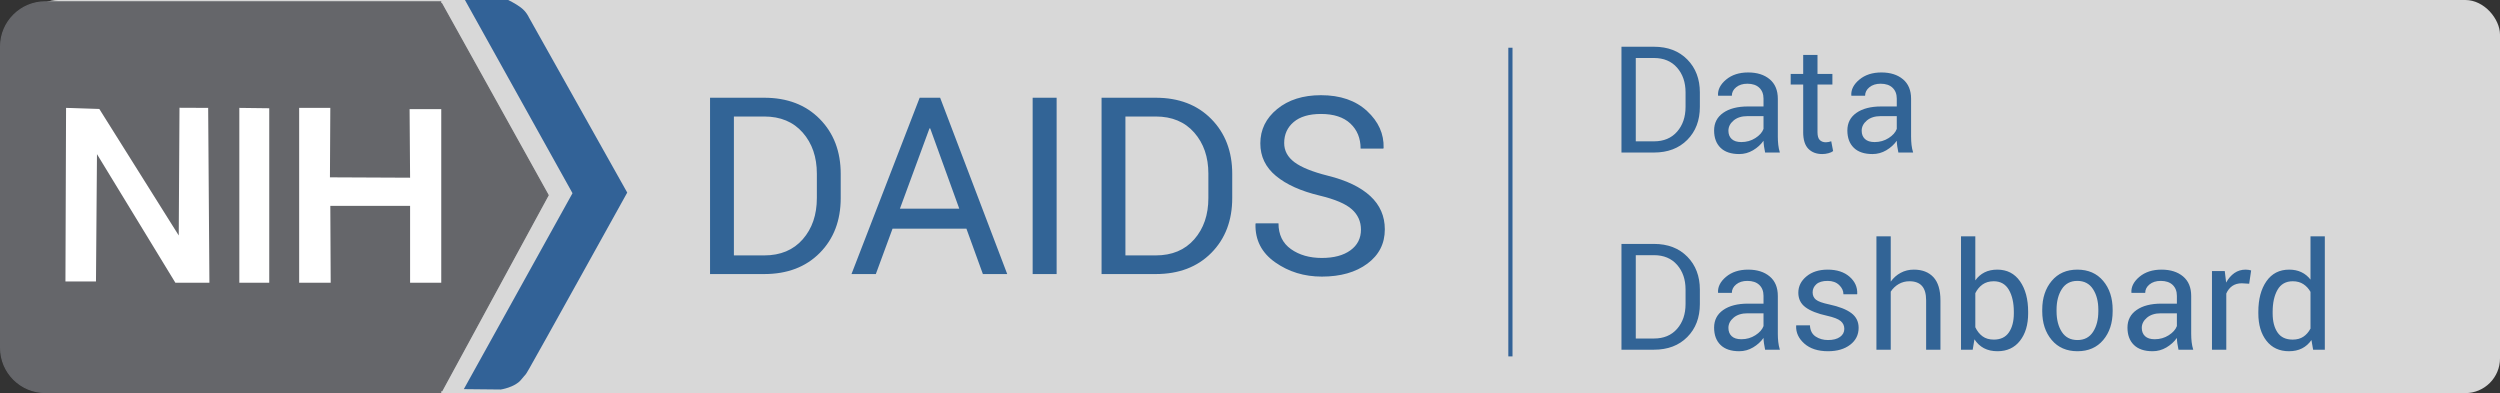 <?xml version="1.0" encoding="UTF-8"?>
<svg width="2016px" height="317px" viewBox="0 0 2016 317" version="1.1" xmlns="http://www.w3.org/2000/svg" xmlns:xlink="http://www.w3.org/1999/xlink">
    <rect x="0" y="0" width="2016" height="317" fill="#333333" stroke="none"/>
    <!-- Generator: Sketch 47.1 (45422) - http://www.bohemiancoding.com/sketch -->
    <title>nihbanner</title>
    <desc>Created with Sketch.</desc>
    <defs></defs>
    <g id="Page-1" stroke="none" stroke-width="1" fill="none" fill-rule="evenodd">
        <g id="nihbanner" transform="translate(0, -3)">
            <rect id="Rectangle" fill="#D8D8D8" fill-rule="nonzero" x="19" y="3" width="1997" height="317" rx="28"></rect>
            <g id="Group-2" transform="translate(1297, 0)" fill="#326496">
                <path d="M10.547,126 L10.547,40.688 L36.738,40.688 C47.91,40.688 56.875,44.115 63.633,50.971 C70.391,57.826 73.77,66.684 73.77,77.543 L73.77,89.203 C73.77,100.102 70.391,108.959 63.633,115.775 C56.875,122.592 47.91,126 36.738,126 L10.547,126 Z M22.09,49.77 L22.09,116.977 L36.738,116.977 C44.629,116.977 50.85,114.379 55.4,109.184 C59.951,103.988 62.227,97.328 62.227,89.203 L62.227,77.426 C62.227,69.379 59.951,62.758 55.4,57.562 C50.85,52.367 44.629,49.77 36.738,49.77 L22.09,49.77 Z M126.387,126 C125.996,124.086 125.693,122.396 125.479,120.932 C125.264,119.467 125.137,117.992 125.098,116.508 C122.949,119.555 120.147,122.104 116.689,124.154 C113.232,126.205 109.512,127.23 105.527,127.23 C98.926,127.23 93.897,125.541 90.439,122.162 C86.982,118.783 85.254,114.125 85.254,108.188 C85.254,102.133 87.705,97.397 92.607,93.979 C97.51,90.561 104.16,88.852 112.559,88.852 L125.098,88.852 L125.098,82.582 C125.098,78.871 123.965,75.932 121.699,73.764 C119.434,71.596 116.23,70.512 112.09,70.512 C108.379,70.512 105.361,71.459 103.037,73.354 C100.713,75.248 99.551,77.523 99.551,80.18 L88.535,80.18 L88.418,79.828 C88.184,75.219 90.361,71 94.951,67.172 C99.541,63.344 105.469,61.43 112.734,61.43 C119.922,61.43 125.703,63.256 130.078,66.908 C134.453,70.561 136.641,75.824 136.641,82.699 L136.641,113.227 C136.641,115.492 136.758,117.68 136.992,119.789 C137.227,121.898 137.656,123.969 138.281,126 L126.387,126 Z M107.227,117.562 C111.406,117.562 115.176,116.488 118.535,114.34 C121.895,112.191 124.082,109.73 125.098,106.957 L125.098,96.645 L112.148,96.645 C107.5,96.645 103.779,97.816 100.986,100.16 C98.193,102.504 96.797,105.258 96.797,108.422 C96.797,111.234 97.676,113.461 99.434,115.102 C101.191,116.742 103.789,117.562 107.227,117.562 Z M168.633,47.309 L168.633,62.602 L180.645,62.602 L180.645,71.156 L168.633,71.156 L168.633,109.652 C168.633,112.621 169.248,114.711 170.479,115.922 C171.709,117.133 173.34,117.738 175.371,117.738 C176.035,117.738 176.768,117.66 177.568,117.504 C178.369,117.348 179.082,117.152 179.707,116.918 L181.23,124.828 C180.371,125.531 179.111,126.107 177.451,126.557 C175.791,127.006 174.121,127.23 172.441,127.23 C167.754,127.23 164.023,125.814 161.25,122.982 C158.477,120.15 157.09,115.707 157.09,109.652 L157.09,71.156 L147.012,71.156 L147.012,62.602 L157.09,62.602 L157.09,47.309 L168.633,47.309 Z M233.848,126 C233.457,124.086 233.154,122.396 232.939,120.932 C232.725,119.467 232.598,117.992 232.559,116.508 C230.41,119.555 227.607,122.104 224.15,124.154 C220.693,126.205 216.973,127.23 212.988,127.23 C206.387,127.23 201.357,125.541 197.9,122.162 C194.443,118.783 192.715,114.125 192.715,108.188 C192.715,102.133 195.166,97.397 200.068,93.979 C204.971,90.561 211.621,88.852 220.02,88.852 L232.559,88.852 L232.559,82.582 C232.559,78.871 231.426,75.932 229.16,73.764 C226.895,71.596 223.691,70.512 219.551,70.512 C215.84,70.512 212.822,71.459 210.498,73.354 C208.174,75.248 207.012,77.523 207.012,80.18 L195.996,80.18 L195.879,79.828 C195.645,75.219 197.822,71 202.412,67.172 C207.002,63.344 212.93,61.43 220.195,61.43 C227.383,61.43 233.164,63.256 237.539,66.908 C241.914,70.561 244.102,75.824 244.102,82.699 L244.102,113.227 C244.102,115.492 244.219,117.68 244.453,119.789 C244.688,121.898 245.117,123.969 245.742,126 L233.848,126 Z M214.688,117.562 C218.867,117.562 222.637,116.488 225.996,114.34 C229.355,112.191 231.543,109.73 232.559,106.957 L232.559,96.645 L219.609,96.645 C214.961,96.645 211.24,97.816 208.447,100.16 C205.654,102.504 204.258,105.258 204.258,108.422 C204.258,111.234 205.137,113.461 206.895,115.102 C208.652,116.742 211.25,117.562 214.688,117.562 Z M10.547,285 L10.547,199.688 L36.738,199.688 C47.91,199.688 56.875,203.115 63.633,209.971 C70.391,216.826 73.77,225.684 73.77,236.543 L73.77,248.203 C73.77,259.102 70.391,267.959 63.633,274.775 C56.875,281.592 47.91,285 36.738,285 L10.547,285 Z M22.09,208.77 L22.09,275.977 L36.738,275.977 C44.629,275.977 50.85,273.379 55.4,268.184 C59.951,262.988 62.227,256.328 62.227,248.203 L62.227,236.426 C62.227,228.379 59.951,221.758 55.4,216.562 C50.85,211.367 44.629,208.77 36.738,208.77 L22.09,208.77 Z M126.387,285 C125.996,283.086 125.693,281.396 125.479,279.932 C125.264,278.467 125.137,276.992 125.098,275.508 C122.949,278.555 120.147,281.104 116.689,283.154 C113.232,285.205 109.512,286.23 105.527,286.23 C98.926,286.23 93.897,284.541 90.439,281.162 C86.982,277.783 85.254,273.125 85.254,267.188 C85.254,261.133 87.705,256.397 92.607,252.979 C97.51,249.561 104.16,247.852 112.559,247.852 L125.098,247.852 L125.098,241.582 C125.098,237.871 123.965,234.932 121.699,232.764 C119.434,230.596 116.23,229.512 112.09,229.512 C108.379,229.512 105.361,230.459 103.037,232.354 C100.713,234.248 99.551,236.523 99.551,239.18 L88.535,239.18 L88.418,238.828 C88.184,234.219 90.361,230 94.951,226.172 C99.541,222.344 105.469,220.43 112.734,220.43 C119.922,220.43 125.703,222.256 130.078,225.908 C134.453,229.561 136.641,234.824 136.641,241.699 L136.641,272.227 C136.641,274.492 136.758,276.68 136.992,278.789 C137.227,280.898 137.656,282.969 138.281,285 L126.387,285 Z M107.227,276.562 C111.406,276.562 115.176,275.488 118.535,273.34 C121.895,271.191 124.082,268.73 125.098,265.957 L125.098,255.645 L112.148,255.645 C107.5,255.645 103.779,256.816 100.986,259.16 C98.193,261.504 96.797,264.258 96.797,267.422 C96.797,270.234 97.676,272.461 99.434,274.102 C101.191,275.742 103.789,276.562 107.227,276.562 Z M190.254,268.184 C190.254,265.645 189.287,263.555 187.354,261.914 C185.42,260.273 181.758,258.848 176.367,257.637 C168.672,255.957 162.881,253.682 158.994,250.811 C155.107,247.939 153.164,244.023 153.164,239.062 C153.164,233.906 155.352,229.512 159.727,225.879 C164.102,222.246 169.805,220.43 176.836,220.43 C184.219,220.43 190.088,222.324 194.443,226.113 C198.799,229.902 200.879,234.512 200.684,239.941 L200.566,240.293 L189.551,240.293 C189.551,237.52 188.389,235.029 186.064,232.822 C183.74,230.615 180.664,229.512 176.836,229.512 C172.734,229.512 169.688,230.41 167.695,232.207 C165.703,234.004 164.707,236.172 164.707,238.711 C164.707,241.211 165.586,243.184 167.344,244.629 C169.102,246.074 172.676,247.363 178.066,248.496 C186.074,250.215 192.031,252.549 195.938,255.498 C199.844,258.447 201.797,262.402 201.797,267.363 C201.797,272.988 199.522,277.539 194.971,281.016 C190.42,284.492 184.473,286.23 177.129,286.23 C169.043,286.23 162.676,284.18 158.027,280.078 C153.379,275.977 151.172,271.191 151.406,265.723 L151.523,265.371 L162.539,265.371 C162.734,269.473 164.258,272.471 167.109,274.365 C169.961,276.26 173.301,277.207 177.129,277.207 C181.23,277.207 184.443,276.377 186.768,274.717 C189.092,273.057 190.254,270.879 190.254,268.184 Z M227.695,230.098 C229.883,227.051 232.568,224.678 235.752,222.979 C238.936,221.279 242.461,220.43 246.328,220.43 C253.086,220.43 258.35,222.461 262.119,226.523 C265.889,230.586 267.773,236.836 267.773,245.273 L267.773,285 L256.23,285 L256.23,245.156 C256.23,239.922 255.107,236.055 252.861,233.555 C250.615,231.055 247.266,229.805 242.812,229.805 C239.609,229.805 236.709,230.557 234.111,232.061 C231.514,233.564 229.375,235.605 227.695,238.184 L227.695,285 L216.152,285 L216.152,193.594 L227.695,193.594 L227.695,230.098 Z M338.496,255.703 C338.496,264.844 336.299,272.217 331.904,277.822 C327.51,283.428 321.465,286.23 313.77,286.23 C309.59,286.23 305.957,285.42 302.871,283.799 C299.785,282.178 297.227,279.785 295.195,276.621 L293.789,285 L284.355,285 L284.355,193.594 L295.898,193.594 L295.898,229.102 C297.891,226.289 300.361,224.141 303.311,222.656 C306.26,221.172 309.707,220.43 313.652,220.43 C321.465,220.43 327.559,223.555 331.934,229.805 C336.309,236.055 338.496,244.277 338.496,254.473 L338.496,255.703 Z M326.953,254.473 C326.953,247.207 325.615,241.279 322.939,236.689 C320.264,232.1 316.191,229.805 310.723,229.805 C307.168,229.805 304.17,230.674 301.729,232.412 C299.287,234.15 297.344,236.484 295.898,239.414 L295.898,266.895 C297.383,270.02 299.326,272.461 301.729,274.219 C304.131,275.977 307.168,276.855 310.84,276.855 C316.27,276.855 320.312,274.922 322.969,271.055 C325.625,267.187 326.953,262.07 326.953,255.703 L326.953,254.473 Z M349.863,252.715 C349.863,243.34 352.402,235.615 357.48,229.541 C362.559,223.467 369.453,220.43 378.164,220.43 C386.953,220.43 393.896,223.457 398.994,229.512 C404.092,235.566 406.641,243.301 406.641,252.715 L406.641,254.004 C406.641,263.457 404.102,271.191 399.023,277.207 C393.945,283.223 387.031,286.23 378.281,286.23 C369.531,286.23 362.607,283.213 357.51,277.178 C352.412,271.143 349.863,263.418 349.863,254.004 L349.863,252.715 Z M361.406,254.004 C361.406,260.723 362.822,266.27 365.654,270.645 C368.486,275.02 372.695,277.207 378.281,277.207 C383.789,277.207 387.969,275.02 390.82,270.645 C393.672,266.27 395.098,260.723 395.098,254.004 L395.098,252.715 C395.098,246.074 393.662,240.547 390.791,236.133 C387.92,231.719 383.711,229.512 378.164,229.512 C372.656,229.512 368.486,231.719 365.654,236.133 C362.822,240.547 361.406,246.074 361.406,252.715 L361.406,254.004 Z M459.727,285 C459.336,283.086 459.033,281.396 458.818,279.932 C458.604,278.467 458.477,276.992 458.438,275.508 C456.289,278.555 453.486,281.104 450.029,283.154 C446.572,285.205 442.852,286.23 438.867,286.23 C432.266,286.23 427.236,284.541 423.779,281.162 C420.322,277.783 418.594,273.125 418.594,267.188 C418.594,261.133 421.045,256.397 425.947,252.979 C430.85,249.561 437.5,247.852 445.898,247.852 L458.438,247.852 L458.438,241.582 C458.438,237.871 457.305,234.932 455.039,232.764 C452.773,230.596 449.57,229.512 445.43,229.512 C441.719,229.512 438.701,230.459 436.377,232.354 C434.053,234.248 432.891,236.523 432.891,239.18 L421.875,239.18 L421.758,238.828 C421.523,234.219 423.701,230 428.291,226.172 C432.881,222.344 438.809,220.43 446.074,220.43 C453.262,220.43 459.043,222.256 463.418,225.908 C467.793,229.561 469.98,234.824 469.98,241.699 L469.98,272.227 C469.98,274.492 470.098,276.68 470.332,278.789 C470.566,280.898 470.996,282.969 471.621,285 L459.727,285 Z M440.566,276.562 C444.746,276.562 448.516,275.488 451.875,273.34 C455.234,271.191 457.422,268.73 458.438,265.957 L458.438,255.645 L445.488,255.645 C440.84,255.645 437.119,256.816 434.326,259.16 C431.533,261.504 430.137,264.258 430.137,267.422 C430.137,270.234 431.016,272.461 432.773,274.102 C434.531,275.742 437.129,276.562 440.566,276.562 Z M516.738,231.797 L510.82,231.445 C507.773,231.445 505.205,232.168 503.115,233.613 C501.025,235.059 499.414,237.09 498.281,239.707 L498.281,285 L486.738,285 L486.738,221.602 L497.051,221.602 L498.164,230.859 C499.961,227.578 502.178,225.02 504.814,223.184 C507.451,221.348 510.488,220.43 513.926,220.43 C514.785,220.43 515.605,220.498 516.387,220.635 C517.168,220.771 517.812,220.918 518.32,221.074 L516.738,231.797 Z M524.121,254.473 C524.121,244.277 526.299,236.055 530.654,229.805 C535.01,223.555 541.113,220.43 548.965,220.43 C552.676,220.43 555.967,221.113 558.838,222.48 C561.709,223.848 564.16,225.84 566.191,228.457 L566.191,193.594 L577.734,193.594 L577.734,285 L568.301,285 L566.953,277.207 C564.883,280.176 562.344,282.422 559.336,283.945 C556.328,285.469 552.832,286.23 548.848,286.23 C541.113,286.23 535.059,283.428 530.684,277.822 C526.309,272.217 524.121,264.844 524.121,255.703 L524.121,254.473 Z M535.664,255.703 C535.664,262.109 536.973,267.236 539.59,271.084 C542.207,274.932 546.27,276.855 551.777,276.855 C555.215,276.855 558.105,276.074 560.449,274.512 C562.793,272.949 564.707,270.762 566.191,267.949 L566.191,238.359 C564.707,235.742 562.783,233.662 560.42,232.119 C558.057,230.576 555.215,229.805 551.895,229.805 C546.348,229.805 542.256,232.09 539.619,236.66 C536.982,241.23 535.664,247.168 535.664,254.473 L535.664,255.703 Z" id="Data-Dashboard"></path>
            </g>
            <path d="M1218,41.5 C1218,124 1218,207 1218,290.4" id="Shape" stroke="#326297" stroke-width="3.375"></path>
            <path d="M572.578,224 L572.578,81.812 L616.23,81.812 C634.85,81.812 649.792,87.525 661.055,98.951 C672.318,110.377 677.949,125.139 677.949,143.238 L677.949,162.672 C677.949,180.836 672.318,195.598 661.055,206.959 C649.792,218.32 634.85,224 616.23,224 L572.578,224 Z M591.816,96.949 L591.816,208.961 L616.23,208.961 C629.382,208.961 639.749,204.632 647.334,195.973 C654.919,187.314 658.711,176.214 658.711,162.672 L658.711,143.043 C658.711,129.631 654.919,118.596 647.334,109.938 C639.749,101.279 629.382,96.949 616.23,96.949 L591.816,96.949 Z M779.316,187.379 L719.746,187.379 L706.27,224 L686.641,224 L741.621,81.812 L758.125,81.812 L812.227,224 L792.598,224 L779.316,187.379 Z M725.703,171.266 L773.555,171.266 L750.117,106.52 L749.531,106.52 L725.703,171.266 Z M852.07,224 L832.734,224 L832.734,81.812 L852.07,81.812 L852.07,224 Z M888.301,224 L888.301,81.812 L931.953,81.812 C950.573,81.812 965.514,87.525 976.777,98.951 C988.04,110.377 993.672,125.139 993.672,143.238 L993.672,162.672 C993.672,180.836 988.04,195.598 976.777,206.959 C965.514,218.32 950.573,224 931.953,224 L888.301,224 Z M907.539,96.949 L907.539,208.961 L931.953,208.961 C945.104,208.961 955.472,204.632 963.057,195.973 C970.641,187.314 974.434,176.214 974.434,162.672 L974.434,143.043 C974.434,129.631 970.641,118.596 963.057,109.938 C955.472,101.279 945.104,96.949 931.953,96.949 L907.539,96.949 Z M1097.48,188.16 C1097.48,181.65 1095.039,176.197 1090.156,171.803 C1085.273,167.408 1076.615,163.714 1064.18,160.719 C1049.141,157.138 1037.406,151.865 1028.975,144.898 C1020.544,137.932 1016.328,129.176 1016.328,118.629 C1016.328,107.561 1020.869,98.316 1029.951,90.895 C1039.033,83.473 1050.801,79.762 1065.254,79.762 C1080.814,79.762 1093.2,84.026 1102.412,92.555 C1111.624,101.083 1116.068,110.979 1115.742,122.242 L1115.547,122.828 L1097.188,122.828 C1097.188,114.495 1094.437,107.757 1088.936,102.613 C1083.434,97.47 1075.54,94.898 1065.254,94.898 C1055.684,94.898 1048.343,97.063 1043.232,101.393 C1038.122,105.722 1035.566,111.37 1035.566,118.336 C1035.566,124.521 1038.333,129.68 1043.867,133.814 C1049.401,137.949 1058.385,141.578 1070.82,144.703 C1085.794,148.414 1097.187,153.883 1105,161.109 C1112.813,168.336 1116.719,177.288 1116.719,187.965 C1116.719,199.423 1112.031,208.635 1102.656,215.602 C1093.281,222.568 1081.042,226.051 1065.938,226.051 C1051.745,226.051 1039.196,222.21 1028.291,214.527 C1017.386,206.845 1012.096,196.559 1012.422,183.668 L1012.617,183.082 L1030.977,183.082 C1030.977,192.197 1034.329,199.13 1041.035,203.883 C1047.741,208.635 1056.042,211.012 1065.938,211.012 C1075.638,211.012 1083.32,208.961 1088.984,204.859 C1094.648,200.758 1097.48,195.191 1097.48,188.16 Z" id="DAIDS" fill="#326496"></path>
            <g id="Desktop-HD-1" transform="translate(0, 3)" fill-rule="nonzero">
                <g id="Desktop-HD">
                    <g id="nihbanner3">
                        <g id="NIHBanner2">
                            <g id="Artboard-2-1">
                                <g id="Artboard-2">
                                    <g id="Group-2">
                                        <path d="M409.805,0 C409.805,0 415.534,2.7 420.058,6.1 C424.581,9.5 426.491,14 426.491,14 L505.798,155.3 C505.798,155.3 431.114,289.9 426.893,297 C422.771,304.1 424.983,300.3 420.058,306.4 C415.032,312.4 403.874,314.1 403.874,314.1 L374.021,313.8 L461.671,155.8 L374.926,0 L409.805,0 Z" id="Path_1_" fill="#326297"></path>
                                        <path d="M355.325,3.3 L355.325,1.5 L220.633,1.5 L36.688,1.5 C16.686,1.5 0.503,17.6 0.503,37.5 L0.503,280.5 C0.503,300.4 16.686,316.5 36.688,316.5 L220.633,316.5 L355.325,316.5 L355.325,314.9 L356.33,315 L441.97,157.4 L356.129,3 L355.325,3.3 Z" id="Combined-Shape" stroke="#65666A" fill="#65666A"></path>
                                    </g>
                                </g>
                            </g>
                            <g id="Group" transform="translate(52.268, 86)" fill="#FFFFFF">
                                <polygon id="Path-2" points="0.503 141 25.129 141 25.933 38.3 89.158 142 116.599 142 115.594 1 92.475 0.9 91.872 103.9 27.843 1.9 1.005 1"></polygon>
                                <polygon id="Path-4" points="140.723 1 164.847 1.3 164.847 142 140.723 142"></polygon>
                                <polygon id="Path-5" points="188.971 1 214.1 1 213.798 57 278.43 57.3 278.028 2 303.559 2 303.559 142 278.43 142 278.43 80 214.1 80 214.401 142 188.971 142"></polygon>
                            </g>
                        </g>
                    </g>
                </g>
            </g>
        </g>
    </g>
</svg>